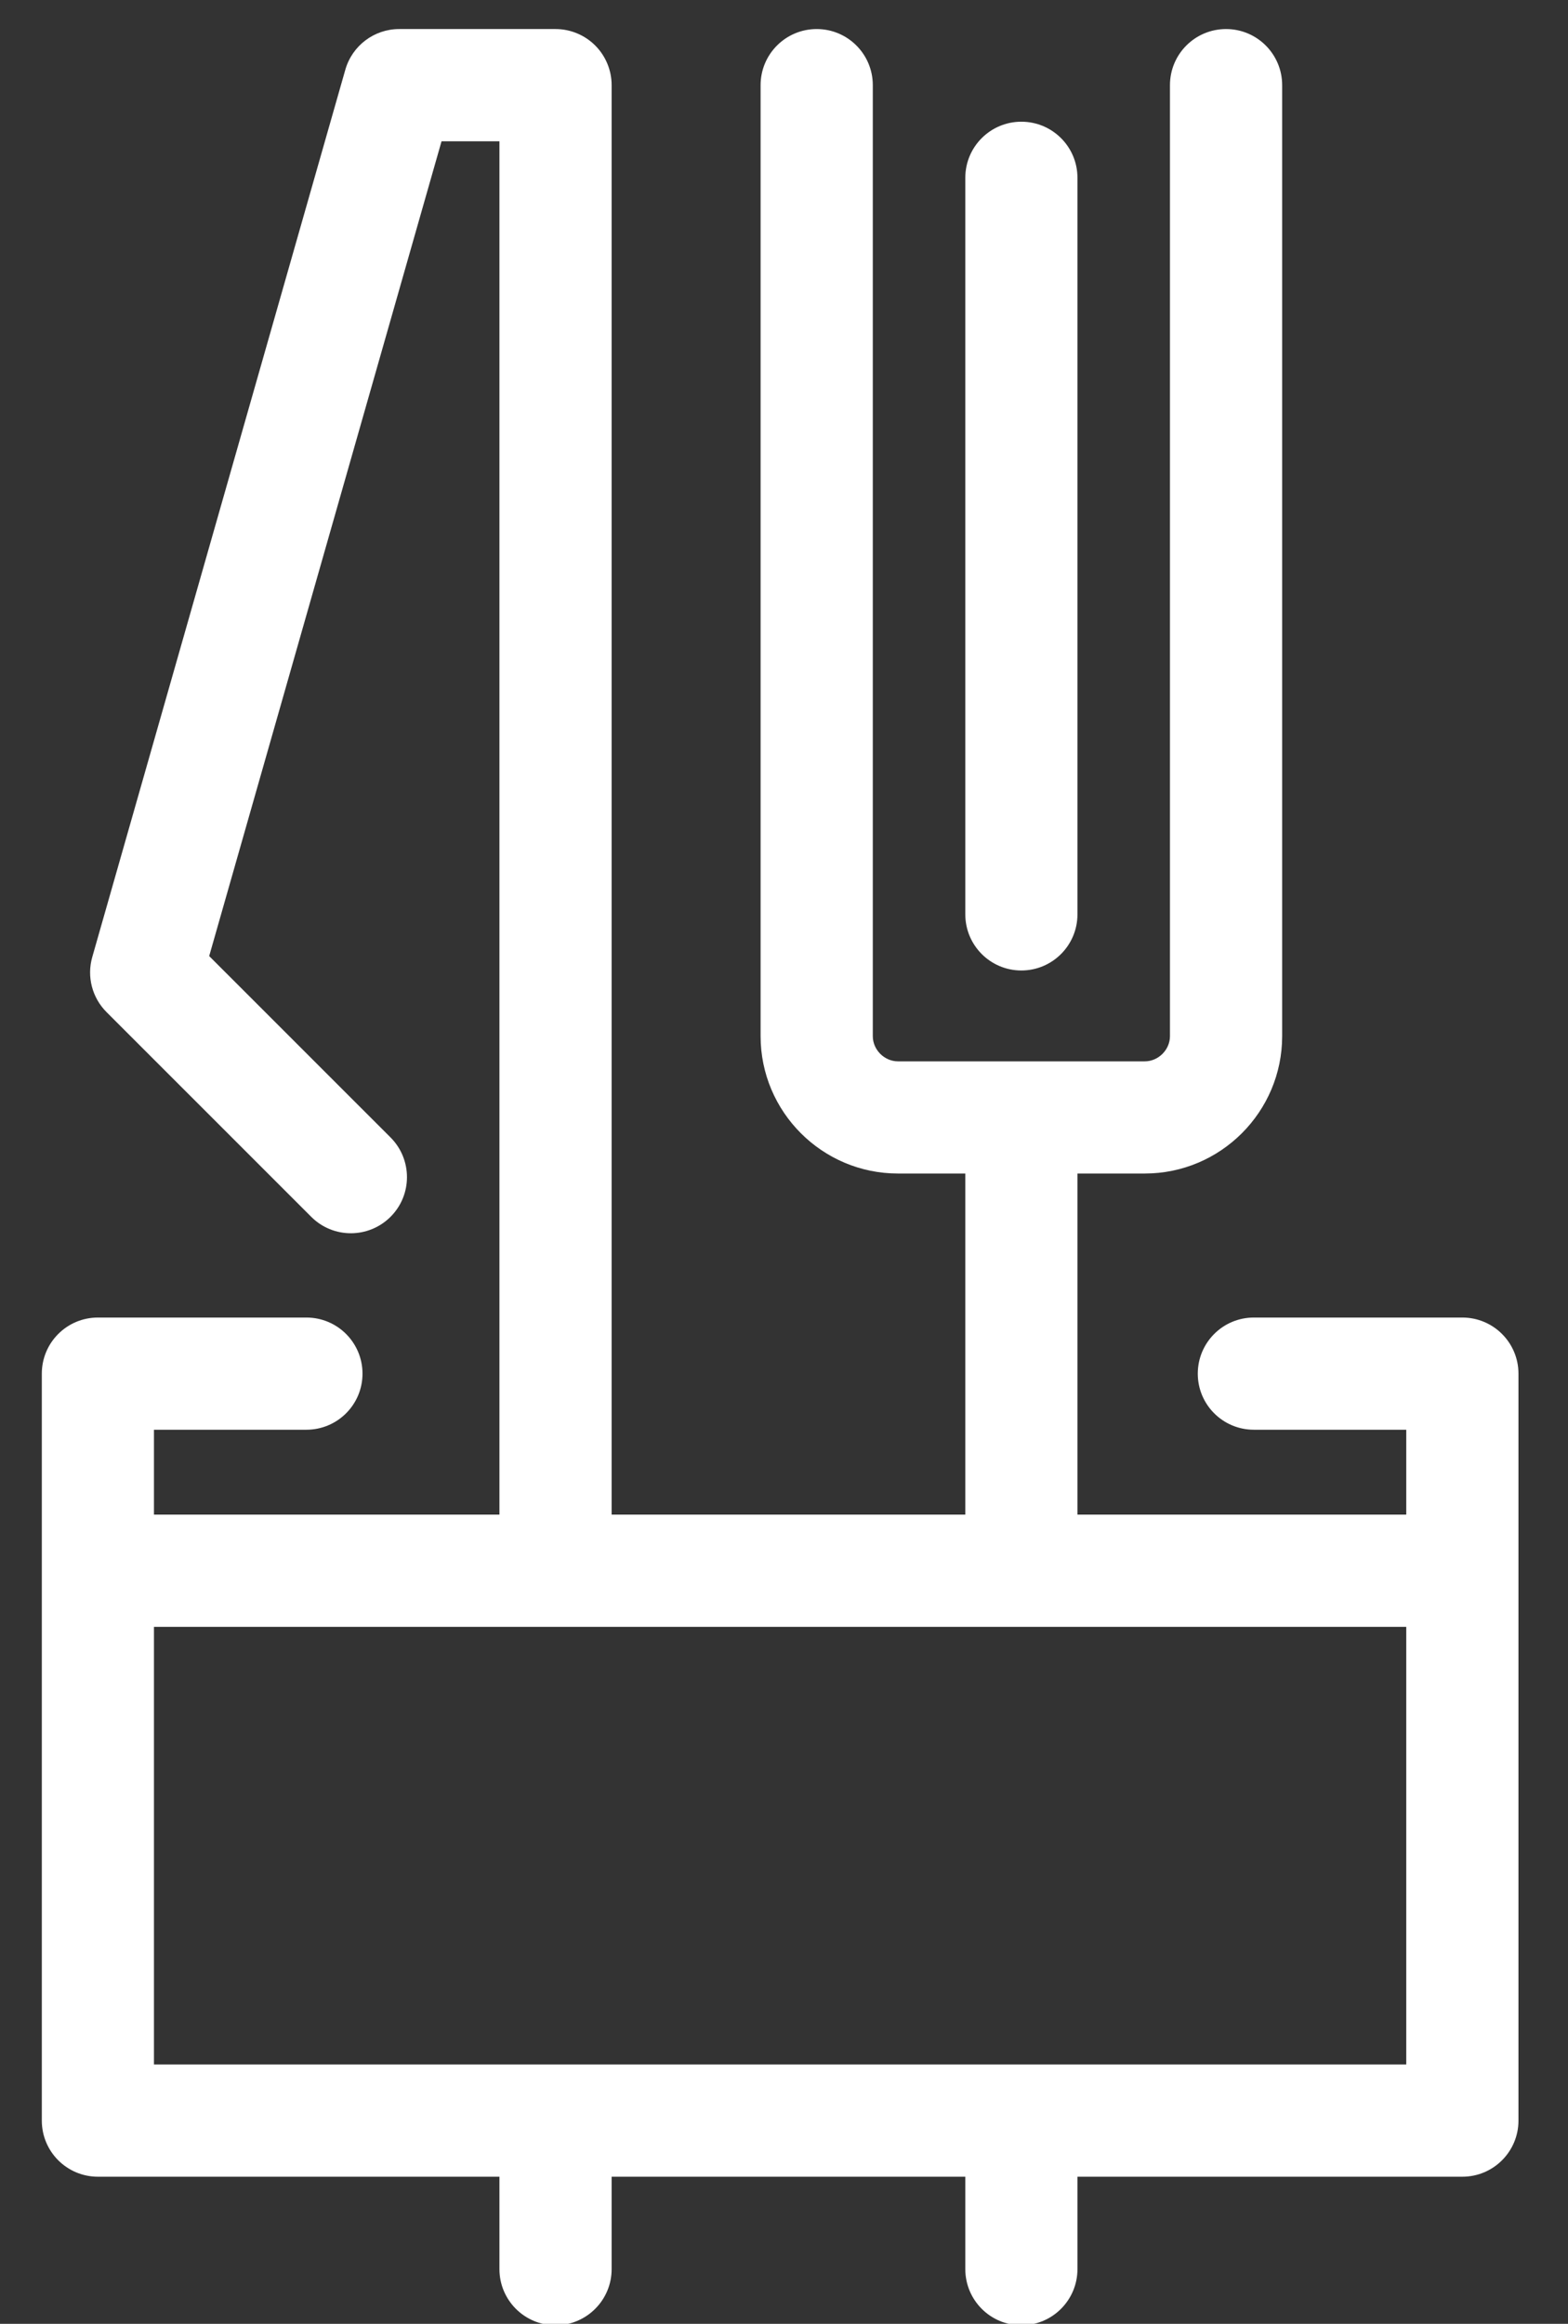 <?xml version="1.0" encoding="UTF-8"?>
<svg width="27px" height="40px" viewBox="0 0 27 40" version="1.1" xmlns="http://www.w3.org/2000/svg" xmlns:xlink="http://www.w3.org/1999/xlink">
    <rect x="0" y="0" width="27" height="40" fill="#333333" stroke="none"/>
    <!-- Generator: sketchtool 62 (101010) - https://sketch.com -->
    <title>62D1A8BA-A5EE-4505-9D82-374B88DB921E</title>
    <desc>Created with sketchtool.</desc>
    <g id="Ecommerce" stroke="none" stroke-width="1" fill="none" fill-rule="evenodd">
        <g id="Rebel-Smuggling-Home-Mobile" transform="translate(-195, -1802)" fill="#FFFFFF" fill-rule="nonzero">
            <g id="categories" transform="translate(10, 469)">
                <g id="category" transform="translate(0, 1284)">
                    <g id="cutlery" transform="translate(185.625, 49.5)">
                        <path d="M15.997,15.239 L15.997,2.56 C15.997,2.027 16.429,1.595 16.962,1.595 C17.496,1.595 17.928,2.027 17.928,2.56 L17.928,15.239 C17.928,15.772 17.496,16.205 16.962,16.205 C16.429,16.205 15.997,15.772 15.997,15.239 L15.997,15.239 Z M25.522,23.145 L25.522,36.002 C25.522,36.536 25.089,36.968 24.556,36.968 L17.928,36.968 L17.928,38.559 C17.928,39.092 17.496,39.525 16.962,39.525 C16.429,39.525 15.997,39.092 15.997,38.559 L15.997,36.968 L9.907,36.968 L9.907,38.559 C9.907,39.092 9.474,39.525 8.941,39.525 C8.407,39.525 7.975,39.092 7.975,38.559 L7.975,36.968 L1.061,36.968 C0.527,36.968 0.095,36.536 0.095,36.002 L0.095,23.145 C0.095,22.611 0.527,22.179 1.061,22.179 L4.651,22.179 C5.185,22.179 5.617,22.611 5.617,23.145 C5.617,23.678 5.185,24.11 4.651,24.11 L2.026,24.11 L2.026,25.571 L7.975,25.571 L7.975,1.932 L6.978,1.932 L2.977,15.957 L6.1,19.079 C6.477,19.457 6.477,20.068 6.1,20.445 C5.722,20.822 5.111,20.823 4.734,20.445 L1.209,16.921 C0.961,16.673 0.867,16.31 0.964,15.973 L5.321,0.701 C5.439,0.286 5.818,0 6.249,0 L8.941,0 C9.197,0 9.443,0.102 9.624,0.283 C9.805,0.464 9.907,0.71 9.907,0.966 L9.907,25.571 L15.997,25.571 L15.997,19.7 L14.838,19.7 C13.533,19.7 12.472,18.639 12.472,17.335 L12.472,0.966 C12.472,0.432 12.905,0 13.438,0 C13.972,0 14.404,0.432 14.404,0.966 L14.404,17.335 C14.404,17.57 14.603,17.769 14.838,17.769 L19.087,17.769 C19.322,17.769 19.521,17.57 19.521,17.335 L19.521,0.966 C19.521,0.432 19.953,0 20.487,0 C21.02,0 21.453,0.432 21.453,0.966 L21.453,17.335 C21.453,18.639 20.392,19.7 19.087,19.7 L17.928,19.7 L17.928,25.571 L23.59,25.571 L23.59,24.11 L20.965,24.11 C20.432,24.11 20,23.678 20,23.145 C20,22.611 20.432,22.179 20.965,22.179 L24.556,22.179 C25.089,22.179 25.522,22.611 25.522,23.145 L25.522,23.145 Z M23.59,27.503 L2.026,27.503 L2.026,35.036 L23.59,35.036 L23.59,27.503 Z" id="Shape"></path>
                    </g>
                </g>
            </g>
        </g>
    </g>
</svg>
